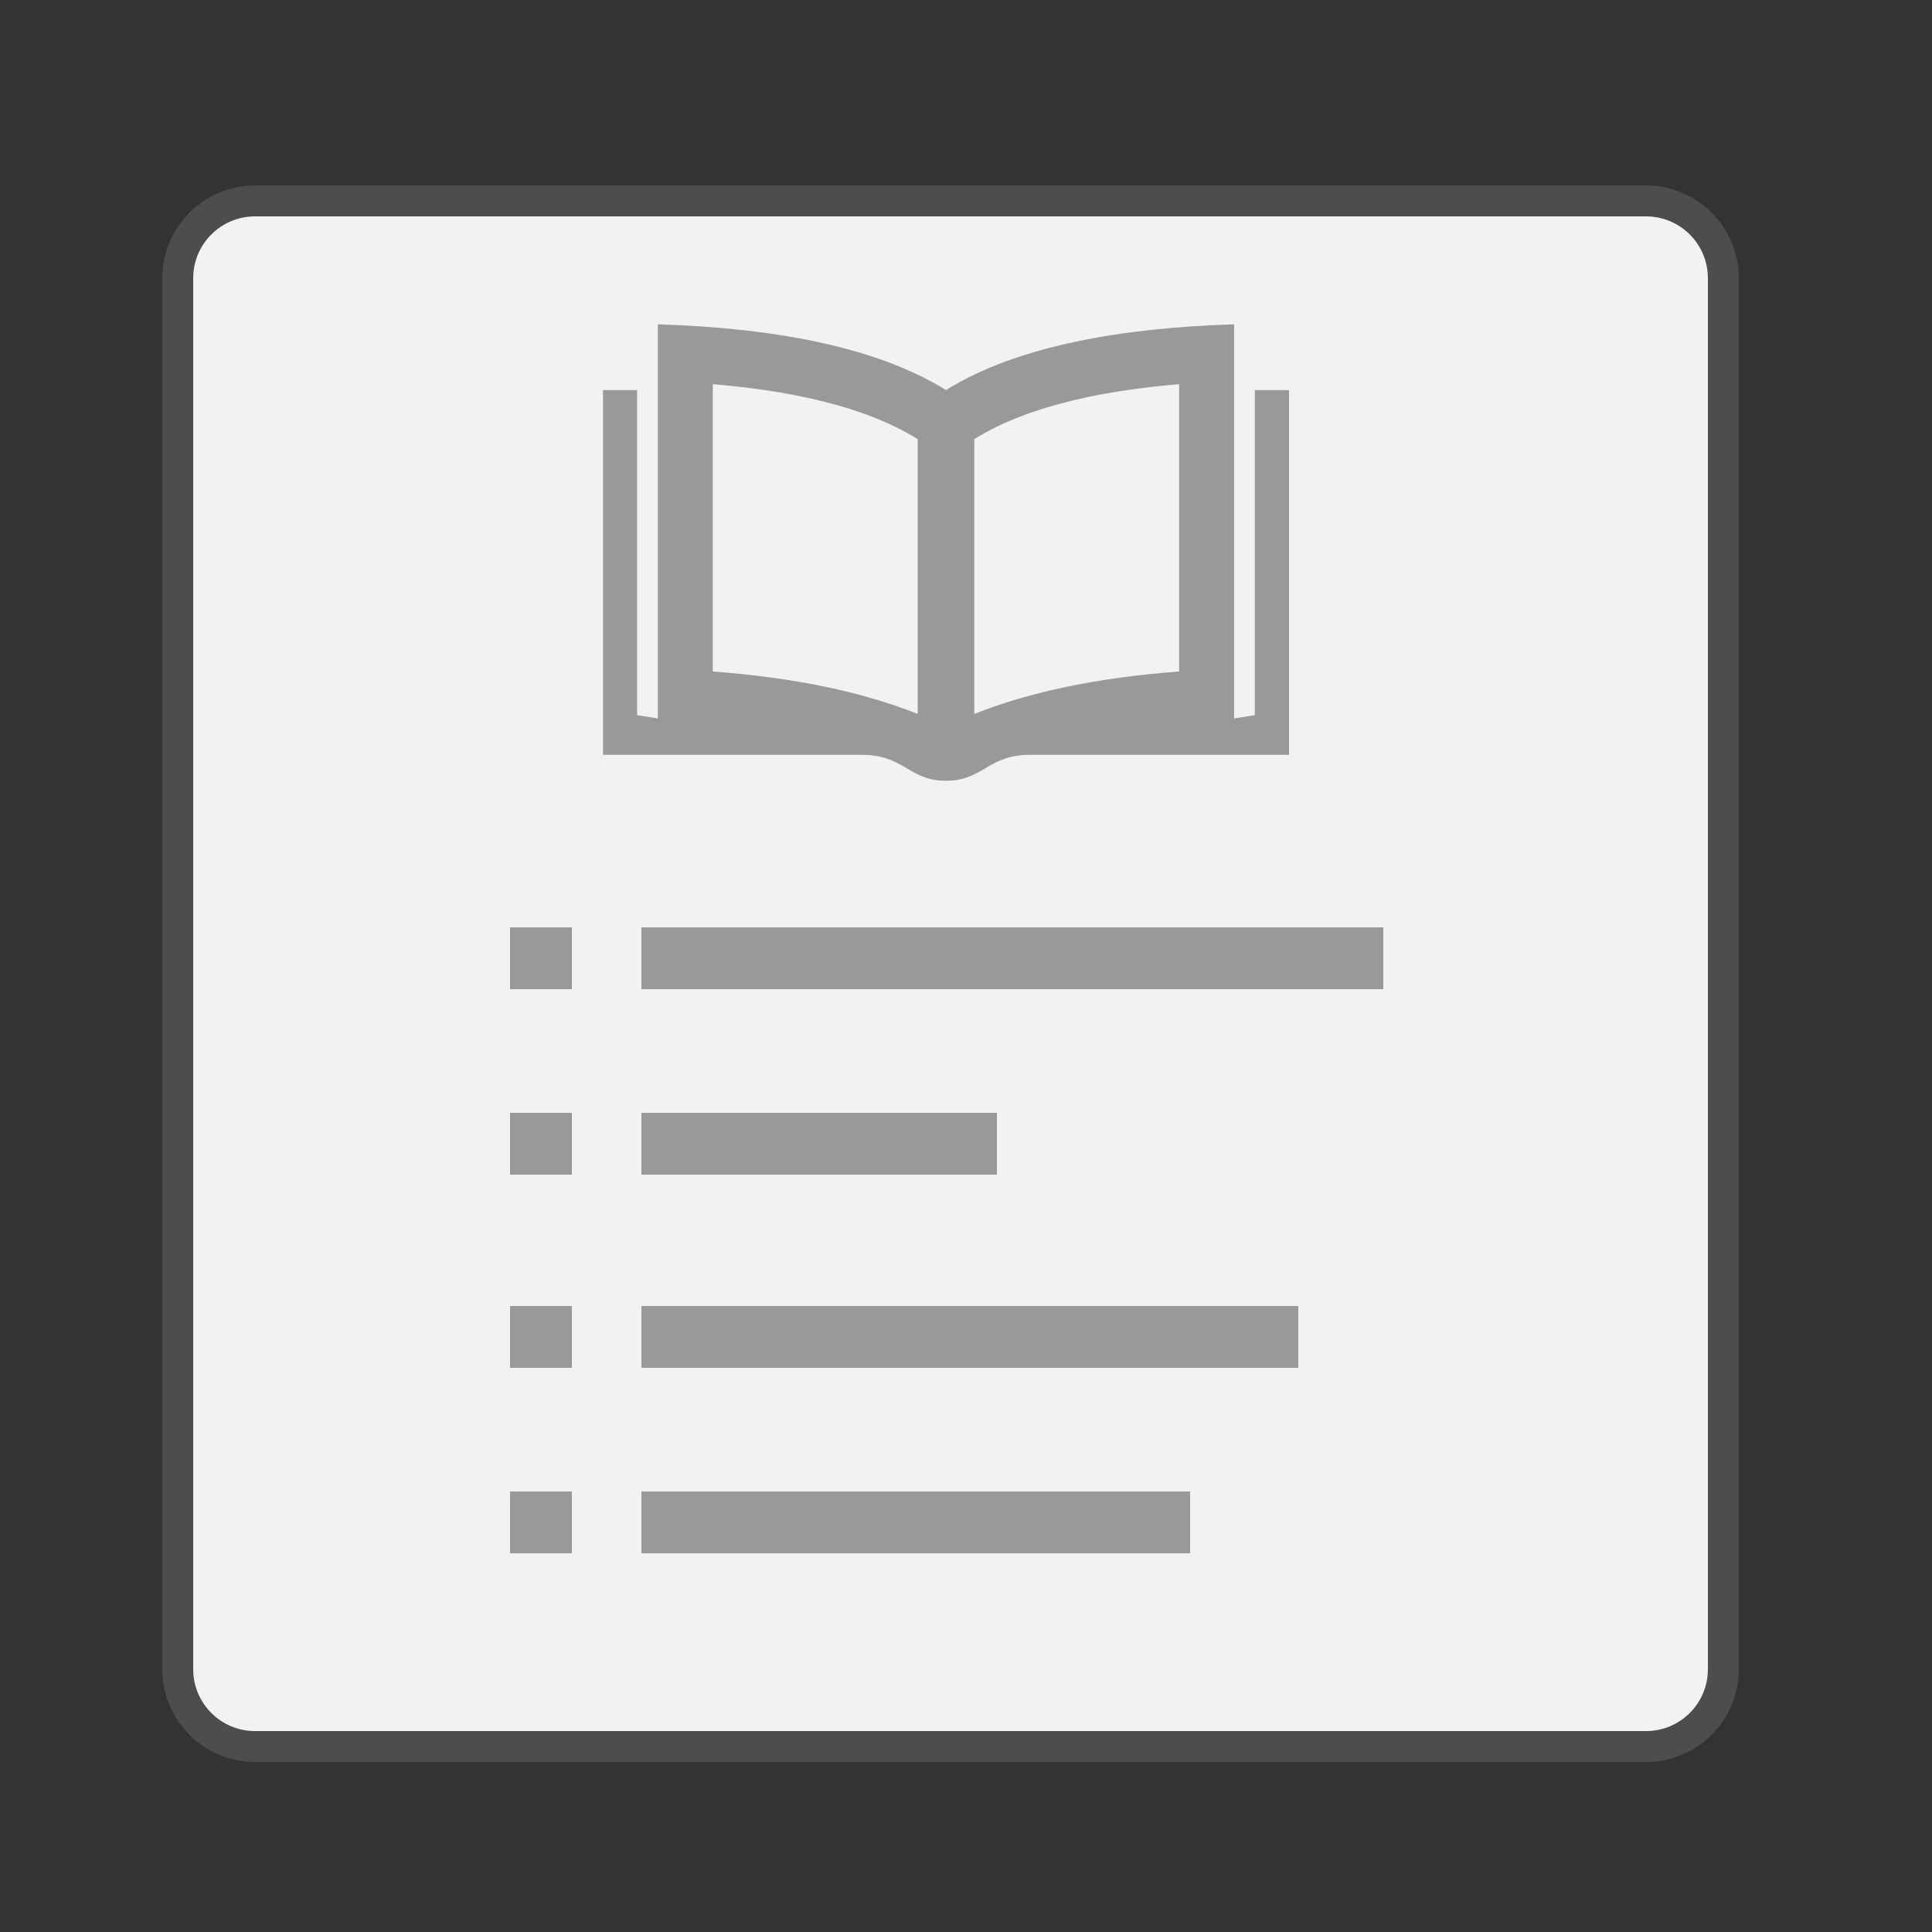 <?xml version="1.0" encoding="utf-8"?>
<!-- Generator: Adobe Illustrator 17.1.0, SVG Export Plug-In . SVG Version: 6.00 Build 0)  -->
<!DOCTYPE svg PUBLIC "-//W3C//DTD SVG 1.1//EN" "http://www.w3.org/Graphics/SVG/1.1/DTD/svg11.dtd">
<svg version="1.1" xmlns="http://www.w3.org/2000/svg" xmlns:xlink="http://www.w3.org/1999/xlink" x="0px" y="0px"
	 viewBox="0 0 250 250" enable-background="new 0 0 250 250" xml:space="preserve">
<rect x="0" y="0" width="250" height="250" fill="#333333" stroke="none"/>
<g id="Layer_1">
	<g>
		<path fill="#F2F2F2" stroke="#4D4D4D" stroke-width="4" stroke-miterlimit="10" d="M223,216c0,5.523-4.477,10-10,10H33
			c-5.523,0-10-4.477-10-10V36c0-5.523,4.477-10,10-10h180c5.523,0,10,4.477,10,10V216z"/>
		<g>
			<line fill="none" stroke="#999999" stroke-width="8" stroke-miterlimit="10" x1="83" y1="124" x2="179" y2="124"/>
			<line fill="none" stroke="#999999" stroke-width="8" stroke-miterlimit="10" x1="74" y1="124" x2="66" y2="124"/>
		</g>
		<g>
			<line fill="none" stroke="#999999" stroke-width="8" stroke-miterlimit="10" x1="83" y1="148" x2="129" y2="148"/>
			<line fill="none" stroke="#999999" stroke-width="8" stroke-miterlimit="10" x1="74" y1="148" x2="66" y2="148"/>
		</g>
		<g>
			<line fill="none" stroke="#999999" stroke-width="8" stroke-miterlimit="10" x1="83" y1="173" x2="168" y2="173"/>
			<line fill="none" stroke="#999999" stroke-width="8" stroke-miterlimit="10" x1="74" y1="173" x2="66" y2="173"/>
		</g>
		<g>
			<line fill="none" stroke="#999999" stroke-width="8" stroke-miterlimit="10" x1="83" y1="197" x2="154" y2="197"/>
			<line fill="none" stroke="#999999" stroke-width="8" stroke-miterlimit="10" x1="74" y1="197" x2="66" y2="197"/>
		</g>
		<path id="book-17-icon" fill="#999999" d="M162.373,50.479v42.059l-2.682,0.431v-42.49V41.97
			c-14.407,0.44-28.046,2.756-37.282,8.505c-9.235-5.749-22.874-8.065-37.282-8.505v8.509v42.49l-2.682-0.431V50.479h-4.418v47.195
			h33.5c5.469,0,6.069,3.356,10.882,3.356c4.822,0,5.403-3.356,10.882-3.356h33.511V50.479H162.373z M118.748,92.38
			c-7.198-2.856-15.924-4.694-26.513-5.49V49.713c8.696,0.73,19.101,2.497,26.513,7.108V92.38z M152.583,86.891
			c-10.589,0.796-19.315,2.634-26.513,5.49V56.821c7.412-4.611,17.816-6.379,26.513-7.108V86.891z"/>
	</g>
</g>
<g id="Layer_2">
</g>
</svg>
